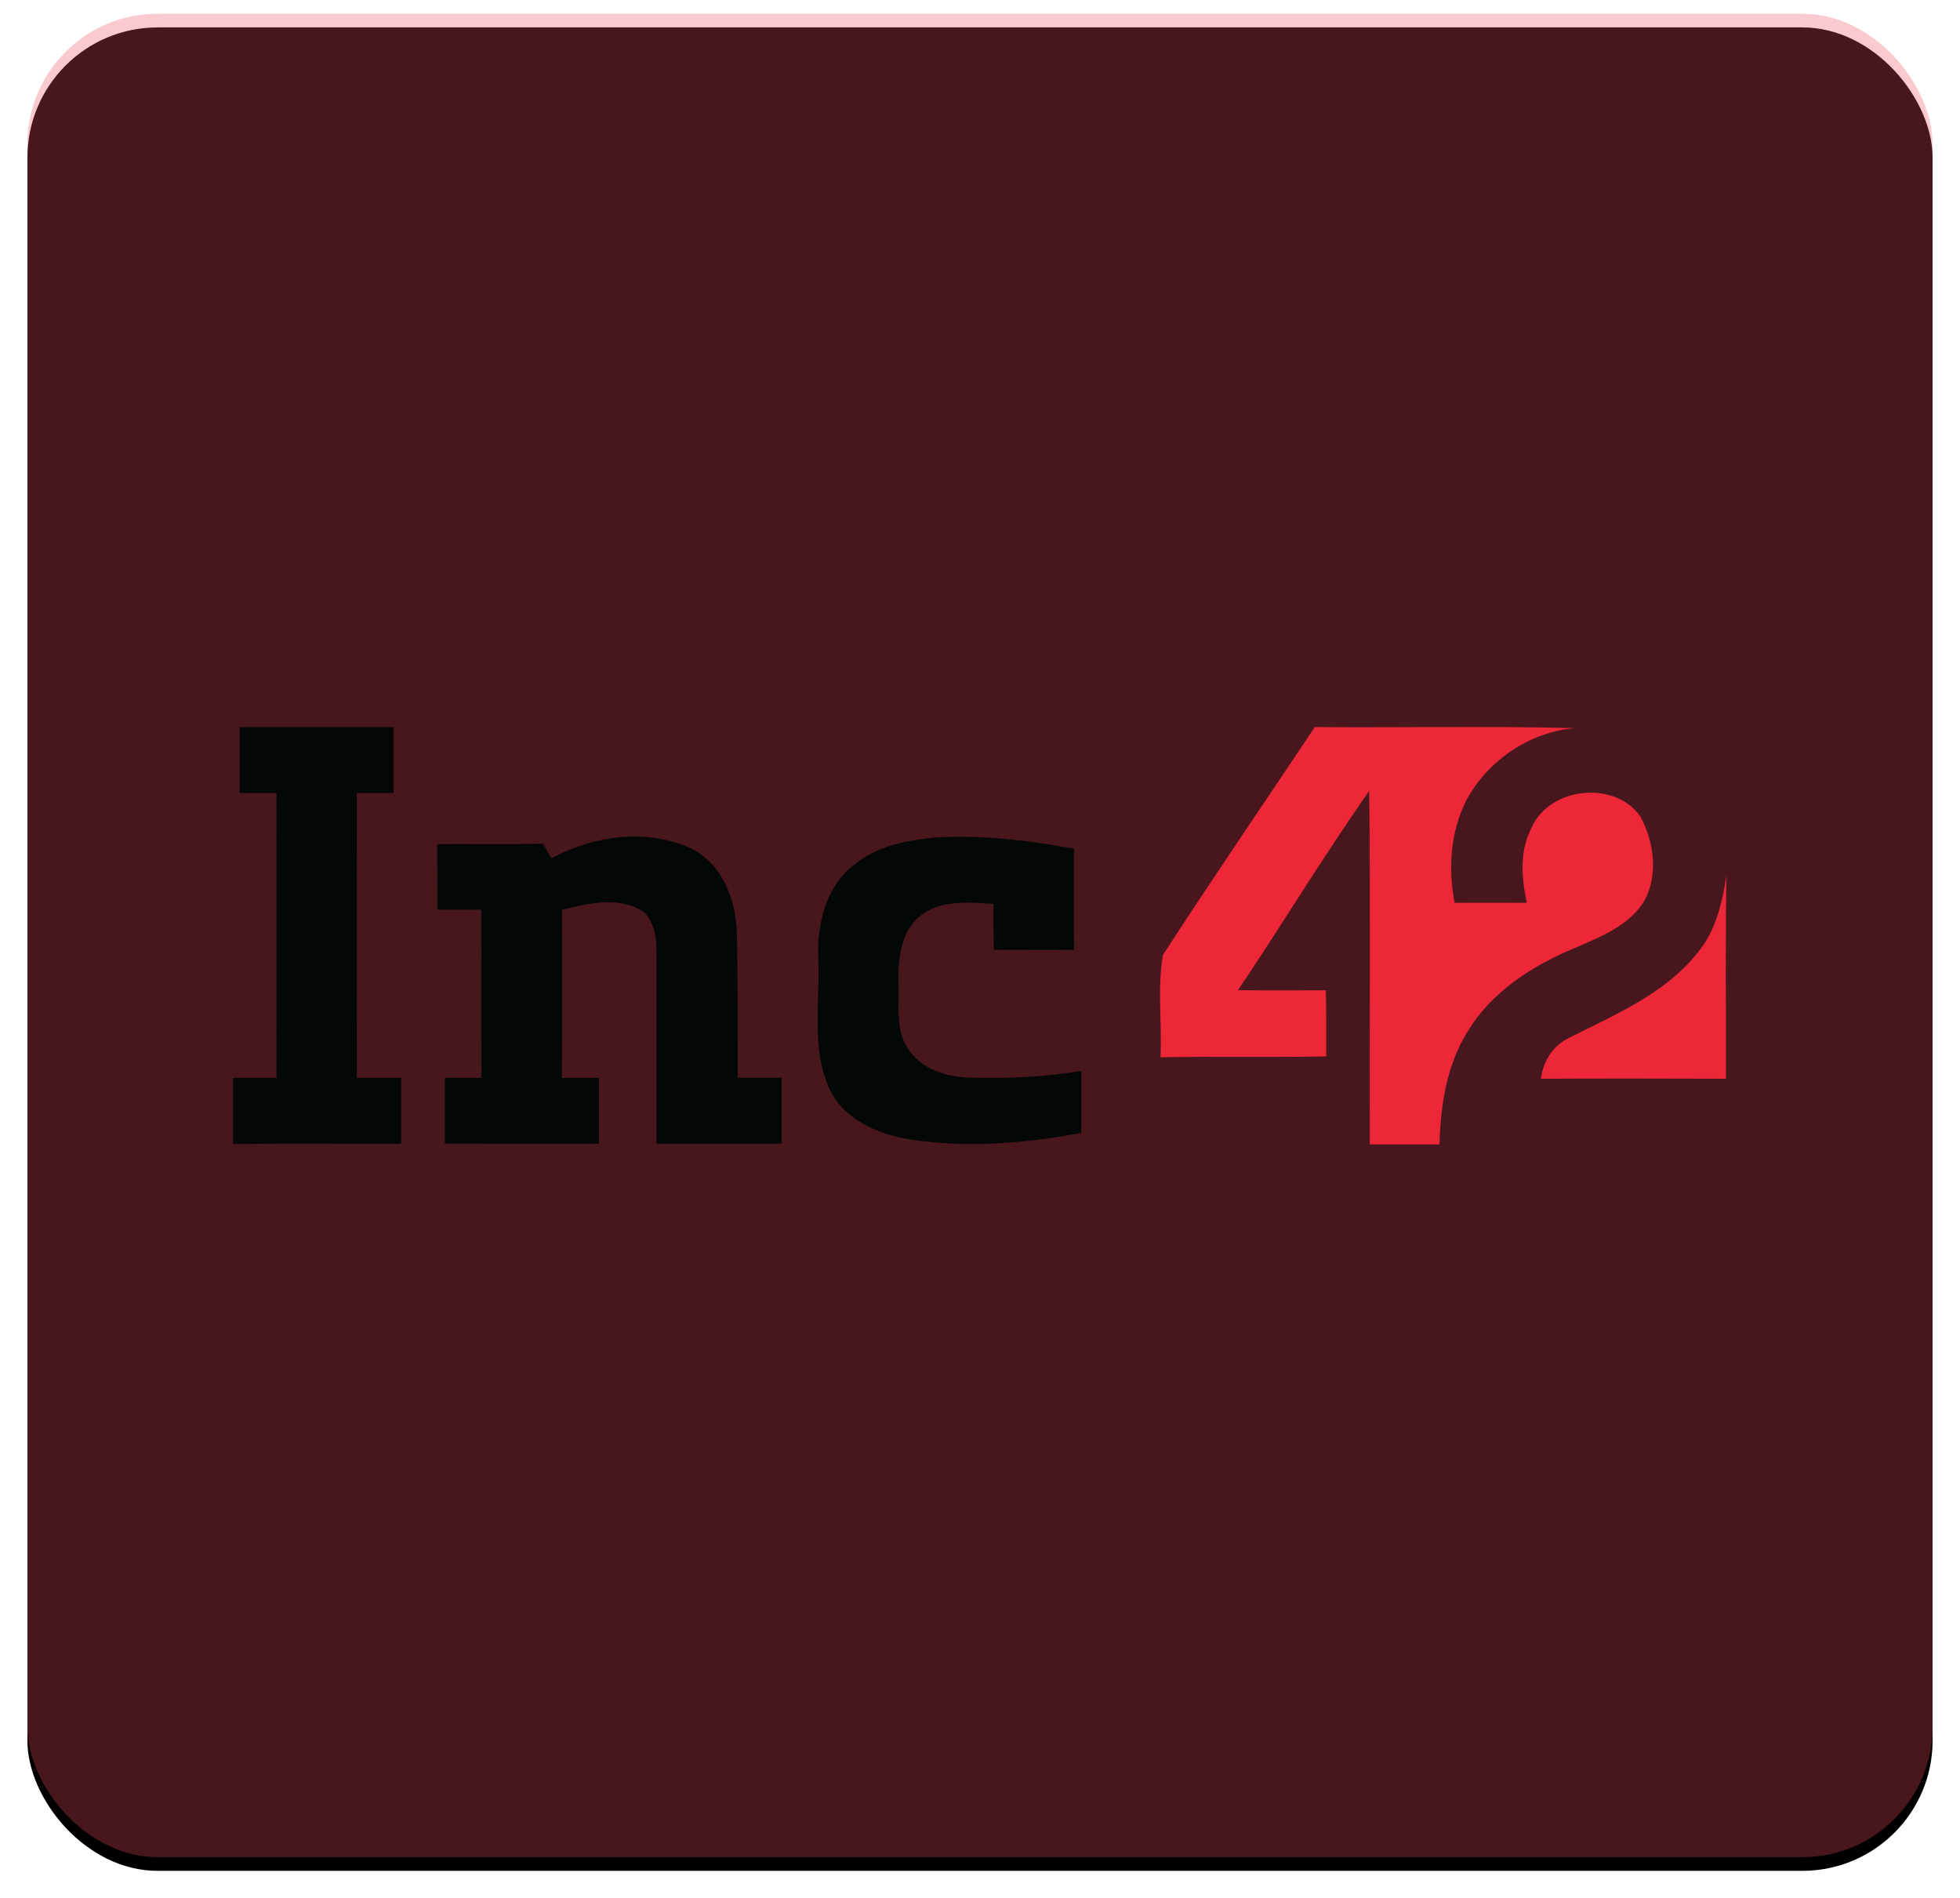 <?xml version="1.0" encoding="UTF-8"?>
<svg width="286px" height="277px" viewBox="0 0 286 277" version="1.1" xmlns="http://www.w3.org/2000/svg" xmlns:xlink="http://www.w3.org/1999/xlink">
    <!-- Generator: Sketch 55 (78076) - https://sketchapp.com -->
    <title>Inc42</title>
    <desc>Created with Sketch.</desc>
    <defs>
        <rect id="path-1" x="0" y="0" width="278" height="269" rx="19"></rect>
        <filter x="-2.5%" y="-1.9%" width="105.0%" height="105.2%" filterUnits="objectBoundingBox" id="filter-2">
            <feOffset dx="0" dy="2" in="SourceAlpha" result="shadowOffsetOuter1"></feOffset>
            <feGaussianBlur stdDeviation="2" in="shadowOffsetOuter1" result="shadowBlurOuter1"></feGaussianBlur>
            <feComposite in="shadowBlurOuter1" in2="SourceAlpha" operator="out" result="shadowBlurOuter1"></feComposite>
            <feColorMatrix values="0 0 0 0 0   0 0 0 0 0   0 0 0 0 0  0 0 0 0.5 0" type="matrix" in="shadowBlurOuter1"></feColorMatrix>
        </filter>
    </defs>
    <g id="Page-1" stroke="none" stroke-width="1" fill="none" fill-rule="evenodd">
        <g id="Custom-Preset-4" transform="translate(-956, -4107)">
            <g id="Inc42" transform="translate(960, 4109)">
                <g id="Rectangle">
                    <use fill="black" fill-opacity="1" filter="url(#filter-2)" xlink:href="#path-1"></use>
                    <use fill-opacity="0.3" fill="#EC4D62" fill-rule="evenodd" xlink:href="#path-1"></use>
                </g>
                <g id="osbt0wkcrzgly1sjchyo" transform="translate(30, 104)" fill-rule="nonzero">
                    <g id="#030706ff" fill="#030706">
                        <path d="M0.975,0.106 C8.458,0.106 15.94,0.097 23.423,0.106 C23.423,3.31 23.423,6.515 23.423,9.719 C21.633,9.719 19.851,9.719 18.061,9.719 C18.087,23.57 18.087,37.43 18.061,51.281 C20.216,51.281 22.371,51.281 24.527,51.29 C24.518,54.485 24.518,57.69 24.527,60.894 C16.357,60.92 8.18,60.833 0.01,60.938 C0.002,57.724 0.002,54.503 0.01,51.29 C2.122,51.281 4.234,51.281 6.346,51.281 C6.328,37.43 6.328,23.57 6.346,9.719 C4.556,9.719 2.765,9.719 0.975,9.719 C0.975,6.515 0.975,3.31 0.975,0.106 Z" id="Path"></path>
                        <path d="M46.453,19.245 C52.701,15.893 60.601,14.782 67.145,17.96 C71.525,20.322 73.411,25.463 73.533,30.205 C73.672,37.221 73.611,44.255 73.663,51.281 C75.792,51.281 77.922,51.281 80.059,51.281 C80.059,54.485 80.059,57.69 80.059,60.894 C73.976,60.894 67.893,60.894 61.809,60.894 C61.801,51.637 61.818,42.38 61.809,33.131 C61.818,31.038 61.54,28.668 59.993,27.122 C56.491,24.69 51.841,25.811 48,26.775 C48,34.946 48.035,43.127 47.982,51.298 C49.781,51.281 51.58,51.281 53.388,51.29 C53.388,54.485 53.388,57.69 53.388,60.894 C45.897,60.894 38.405,60.903 30.914,60.885 C30.914,57.681 30.914,54.477 30.914,51.272 C32.696,51.281 34.477,51.281 36.259,51.29 C36.198,43.109 36.268,34.929 36.224,26.748 C34.086,26.748 31.948,26.74 29.81,26.74 C29.793,23.553 29.802,20.357 29.793,17.17 C34.947,17.144 40.091,17.222 45.245,17.127 C45.549,17.656 46.149,18.716 46.453,19.245 Z" id="Path"></path>
                        <path d="M90.592,20.235 C93.973,17.378 98.501,16.58 102.777,16.197 C109.46,15.807 116.143,16.666 122.713,17.839 C122.696,22.763 122.687,27.686 122.722,32.61 C118.82,32.61 114.926,32.619 111.024,32.602 C110.963,30.37 110.963,28.138 110.972,25.897 C107.313,25.672 103.003,25.237 100.03,27.851 C97.336,30.266 97.041,34.13 97.102,37.517 C97.223,40.66 96.65,44.117 98.414,46.921 C100.187,49.805 103.663,51.02 106.896,51.229 C112.536,51.437 118.203,51.185 123.782,50.282 C123.782,53.287 123.782,56.3 123.782,59.314 C115.552,60.851 107.035,61.554 98.727,60.26 C93.947,59.487 88.767,57.195 86.829,52.427 C84.413,46.592 85.656,40.113 85.404,33.982 C85.196,29.006 86.421,23.405 90.592,20.235 Z" id="Path"></path>
                    </g>
                    <g id="#ee2738ff" transform="translate(135, 0)" fill="#EE2738">
                        <path d="M0.699,33.337 C7.942,22.168 15.463,11.172 22.854,0.099 C35.497,0.203 48.14,-0.067 60.783,0.247 C54.222,0.829 48.219,4.883 45.06,10.607 C42.643,15.235 42.285,20.68 43.254,25.743 C46.761,25.734 50.278,25.726 53.794,25.743 C53,22.107 52.695,18.106 54.527,14.704 C57.154,8.832 66.603,7.832 70.338,13.104 C72.336,16.775 72.99,21.507 71.018,25.326 C68.811,29.075 64.535,30.702 60.74,32.354 C54.562,34.921 48.576,38.774 45.086,44.629 C42.067,49.517 41.203,55.354 41.046,61 C37.661,61 34.267,61 30.881,60.991 C30.82,43.802 30.994,26.604 30.794,9.407 C24.119,18.906 18.133,28.866 11.641,38.487 C15.917,38.548 20.192,38.513 24.468,38.505 C24.546,41.723 24.52,44.933 24.52,48.152 C16.458,48.317 8.395,48.143 0.333,48.273 C0.586,43.315 -0.156,38.191 0.699,33.337 Z" id="Path"></path>
                        <path d="M82.92,21.724 C82.746,31.615 82.876,41.514 82.842,51.414 C73.845,51.379 64.841,51.37 55.845,51.414 C56.168,48.917 57.538,46.638 59.85,45.507 C66.603,42.071 74.029,39.026 78.828,32.876 C81.411,29.727 82.318,25.647 82.92,21.724 Z" id="Path"></path>
                    </g>
                </g>
            </g>
        </g>
    </g>
</svg>